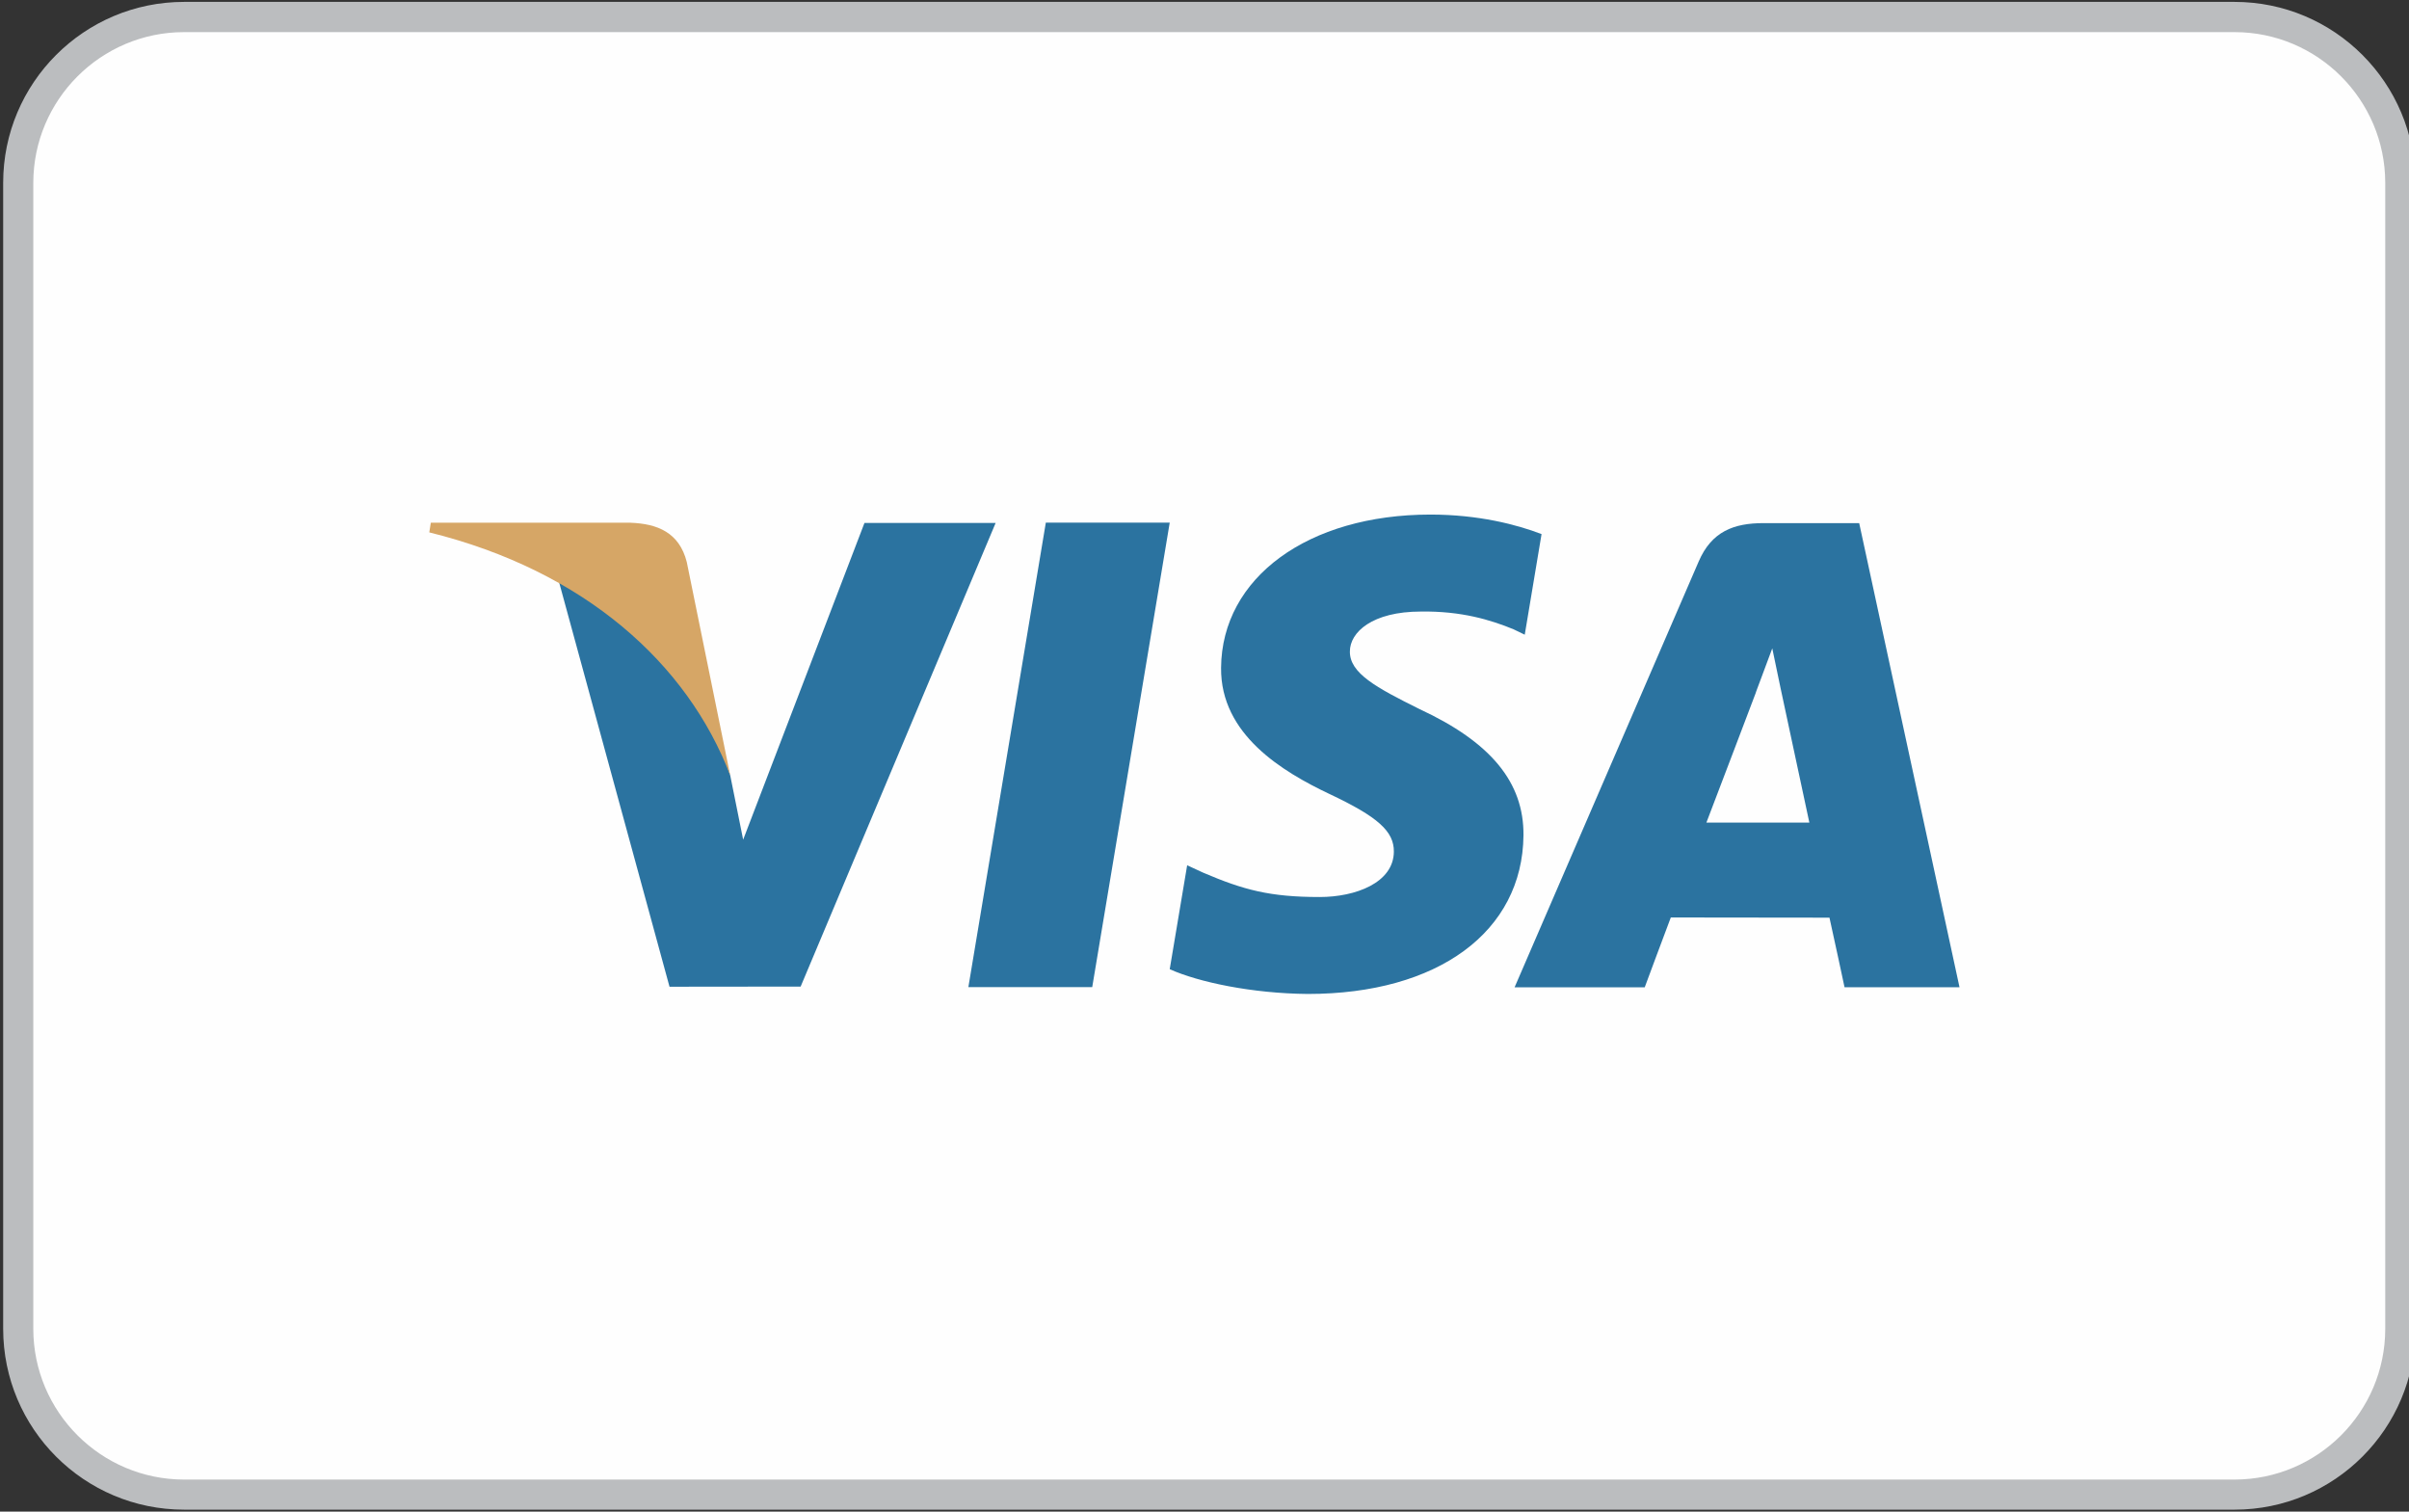 <svg xmlns="http://www.w3.org/2000/svg" xmlns:xlink="http://www.w3.org/1999/xlink" width="51" height="32" version="1.1" viewBox="0 0 51 32"><rect x="0" y="0" width="51" height="32" fill="#333333" stroke="none"/><path fill="#fefefe" d="M3.897 31.64c-1.936 0-3.511-1.574-3.511-3.51v-24.259c0-1.936 1.575-3.511 3.511-3.511h43.409c1.937 0 3.511 1.575 3.511 3.511v24.258c0 1.936-1.574 3.51-3.511 3.51h-43.409z"/><path fill="#bbbdbf" d="M47.306 0.040h-43.409c-2.115 0-3.83 1.716-3.83 3.83v24.258c0 2.115 1.715 3.83 3.83 3.83h43.409c2.115 0 3.829-1.715 3.829-3.83v-24.257c0-2.115-1.715-3.831-3.829-3.831zM47.306 0.68c1.76 0 3.191 1.432 3.191 3.192v24.258c0 1.759-1.431 3.191-3.191 3.191h-43.409c-1.76 0-3.192-1.432-3.192-3.191v-24.258c0-1.76 1.432-3.192 3.192-3.192h43.409z"/><path fill="#2b73a0" d="M32.635 11.306c-0.52-0.2-1.333-0.413-2.351-0.413-2.591 0-4.418 1.334-4.433 3.244-0.014 1.414 1.304 2.201 2.299 2.673 1.022 0.482 1.363 0.788 1.359 1.22-0.006 0.659-0.814 0.959-1.57 0.959-1.049 0-1.608-0.148-2.468-0.516l-0.338-0.156-0.369 2.2c0.612 0.275 1.746 0.514 2.923 0.524 2.756 0 4.547-1.318 4.566-3.358 0.010-1.12-0.689-1.971-2.202-2.673-0.916-0.455-1.478-0.758-1.473-1.219 0-0.409 0.476-0.845 1.503-0.845 0.858-0.013 1.48 0.177 1.963 0.376l0.236 0.114 0.356-2.131h-0.003z"/><path fill="#2b73a0" d="M36.126 17.412c0.218-0.566 1.046-2.749 1.046-2.749-0.015 0.026 0.214-0.569 0.348-0.938l0.177 0.848c0 0 0.502 2.346 0.608 2.84h-2.178zM39.361 11.074h-2.027c-0.627 0-1.098 0.175-1.373 0.815l-3.896 9.011h2.755c0 0 0.45-1.212 0.552-1.478 0.301 0 2.976 0.004 3.359 0.004 0.078 0.344 0.319 1.473 0.319 1.473h2.434l-2.124-9.826z"/><path fill="#2b73a0" d="M20.501 20.897l1.64-9.834h2.623l-1.641 9.834h-2.622z"/><path fill="#2b73a0" d="M18.301 11.071l-2.568 6.704-0.274-1.362c-0.478-1.571-1.968-3.273-3.633-4.125l2.348 8.6 2.776-0.003 4.128-9.814h-2.777z"/><path fill="#d6a666" d="M13.351 11.065h-4.23l-0.033 0.205c3.29 0.813 5.468 2.78 6.371 5.144l-0.92-4.518c-0.159-0.623-0.619-0.809-1.189-0.83h0.001z"/></svg>